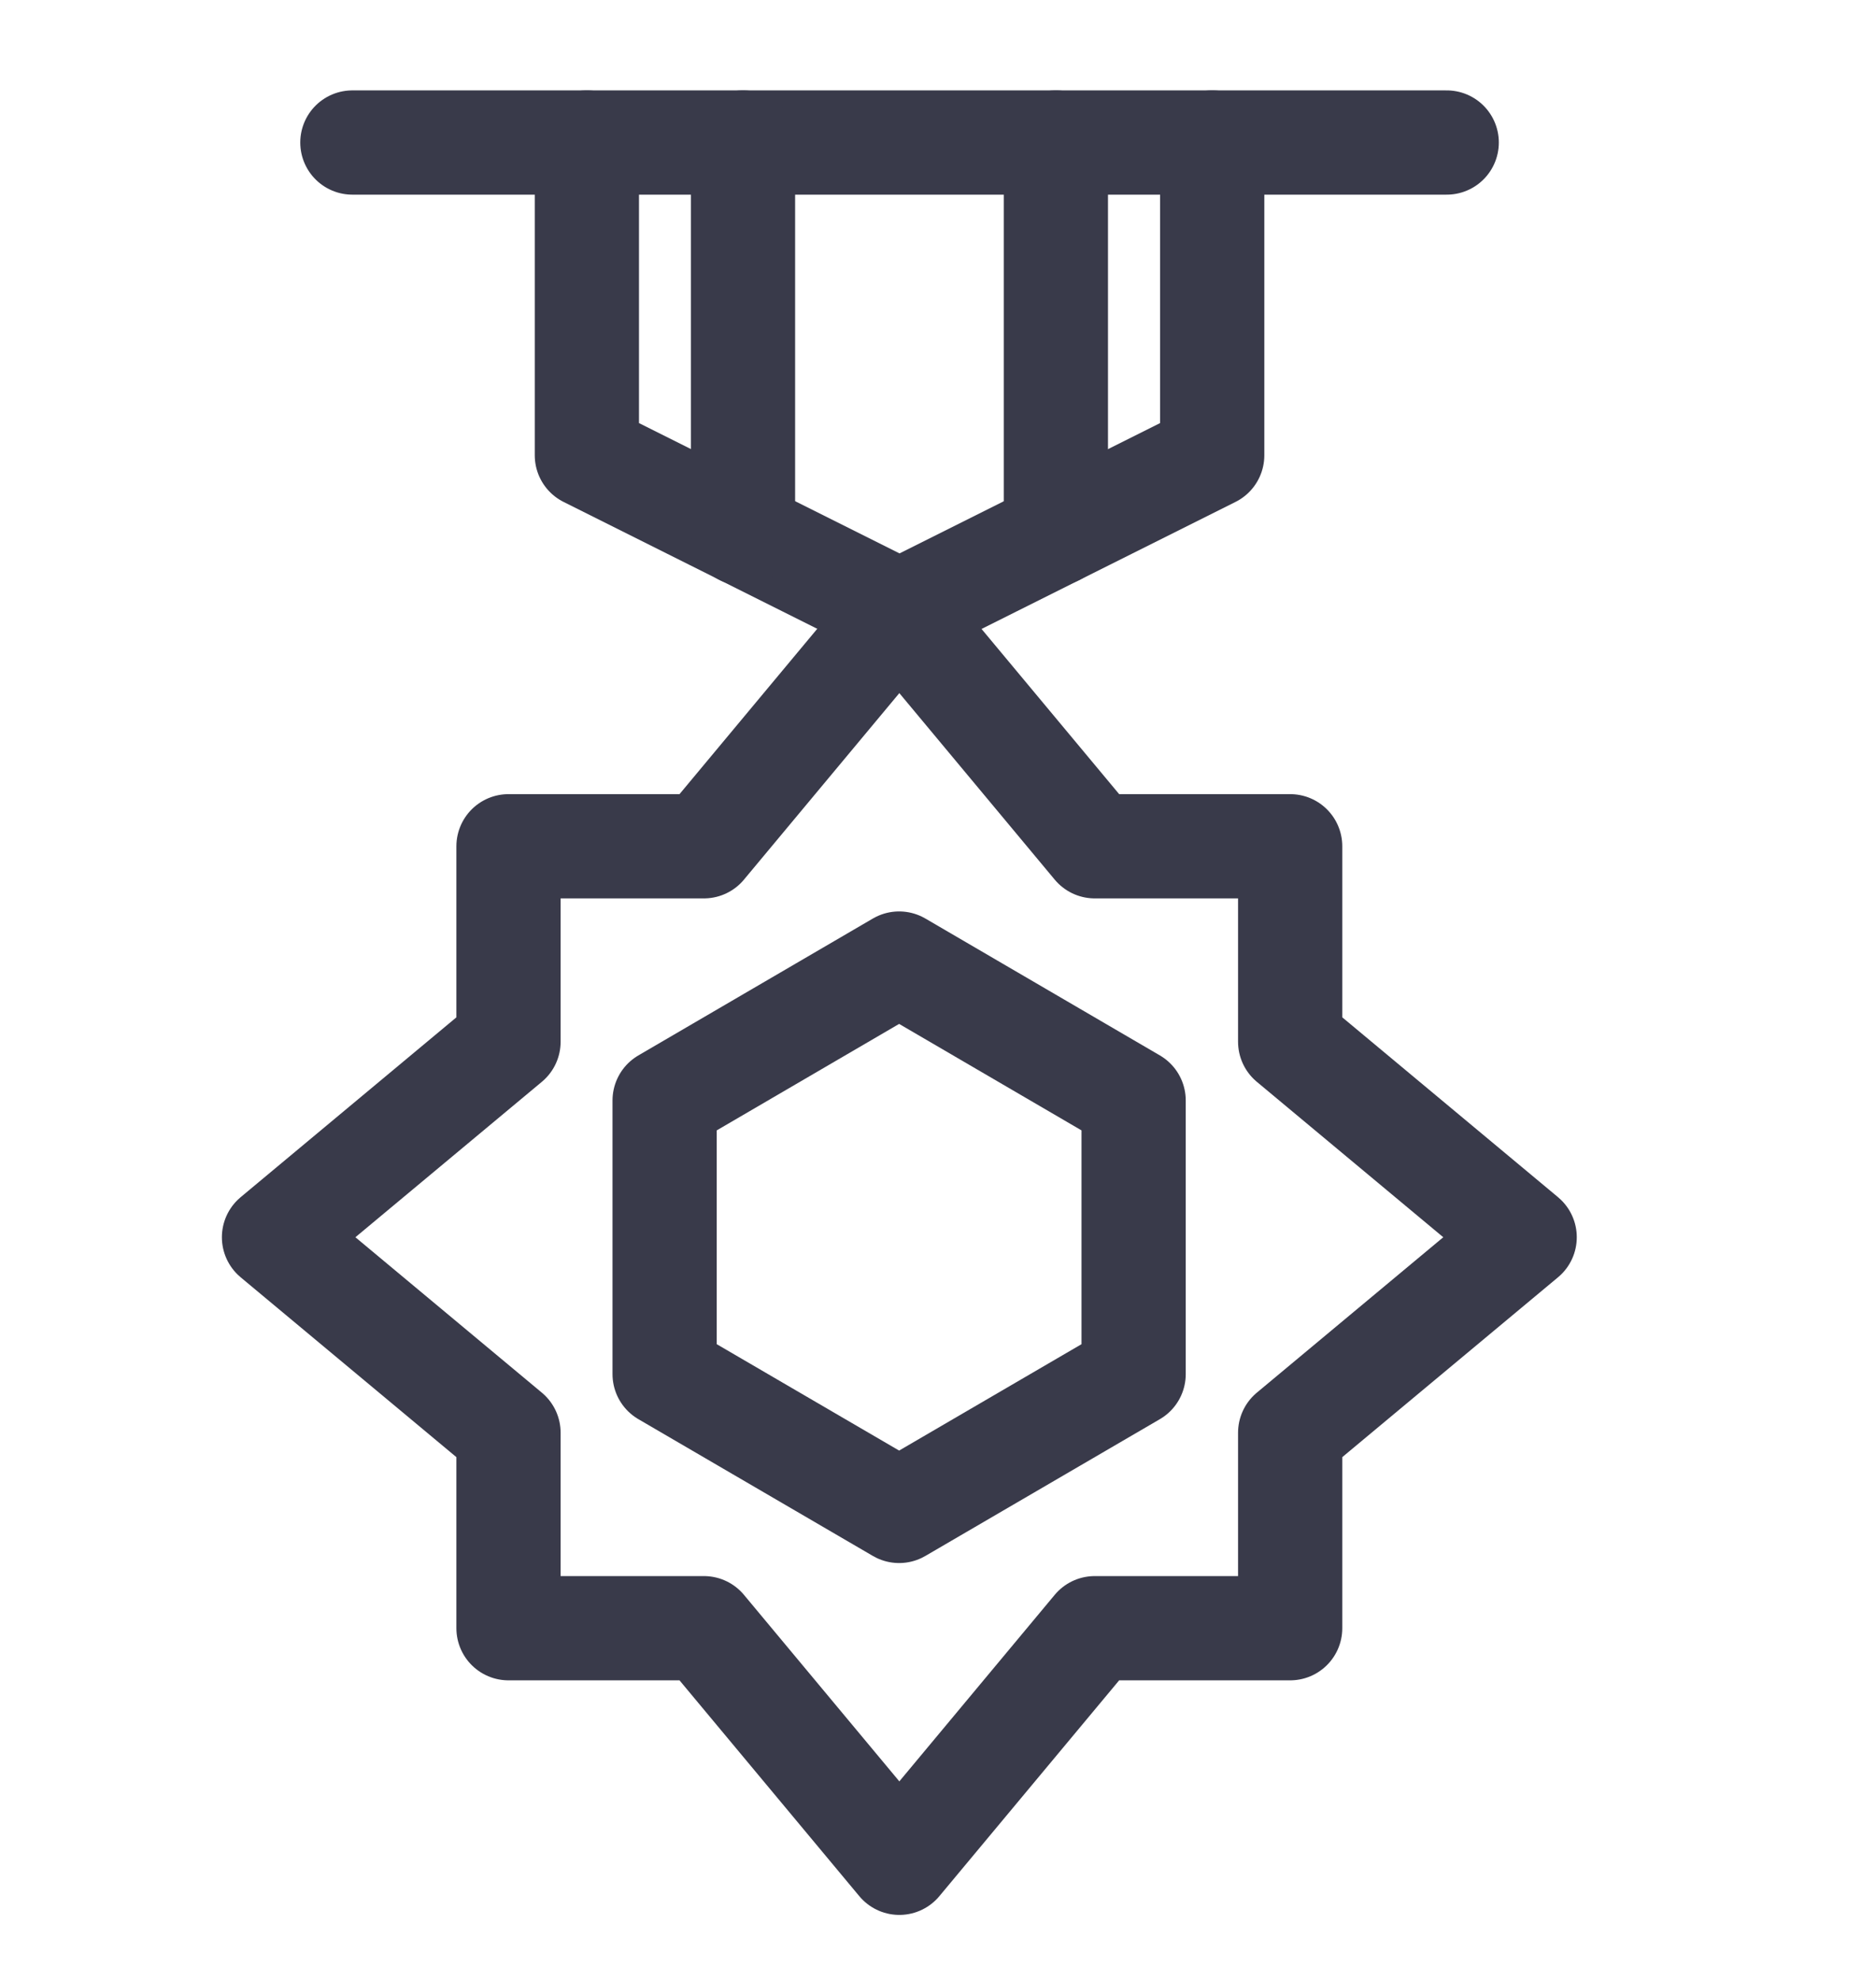 <svg width="18" height="19" viewBox="0 0 18 19" fill="none" xmlns="http://www.w3.org/2000/svg">
<path d="M12.379 13.742V15.617H10.504L8.629 17.867L6.754 15.617H4.879V13.742L2.629 11.867L4.879 9.992V8.117H6.754L8.629 5.867L10.504 8.117H12.379V9.992L14.629 11.867L12.379 13.742Z" stroke="#393A4A" stroke-miterlimit="10" stroke-linecap="round" stroke-linejoin="round"/>
<path d="M5.631 1.367V4.367L8.631 5.867L11.631 4.367V1.367" stroke="#393A4A" stroke-miterlimit="10" stroke-linecap="round" stroke-linejoin="round"/>
<path d="M3.381 1.367H13.881" stroke="#393A4A" stroke-miterlimit="10" stroke-linecap="round" stroke-linejoin="round"/>
<path d="M7.129 1.367V5.117" stroke="#393A4A" stroke-miterlimit="10" stroke-linecap="round" stroke-linejoin="round"/>
<path d="M10.131 1.367V5.117" stroke="#393A4A" stroke-miterlimit="10" stroke-linecap="round" stroke-linejoin="round"/>
<path d="M10.877 13.18L8.627 14.492L6.377 13.18V10.555L8.627 9.242L10.877 10.555V13.18Z" stroke="#393A4A" stroke-miterlimit="10" stroke-linecap="round" stroke-linejoin="round"/>
</svg>
